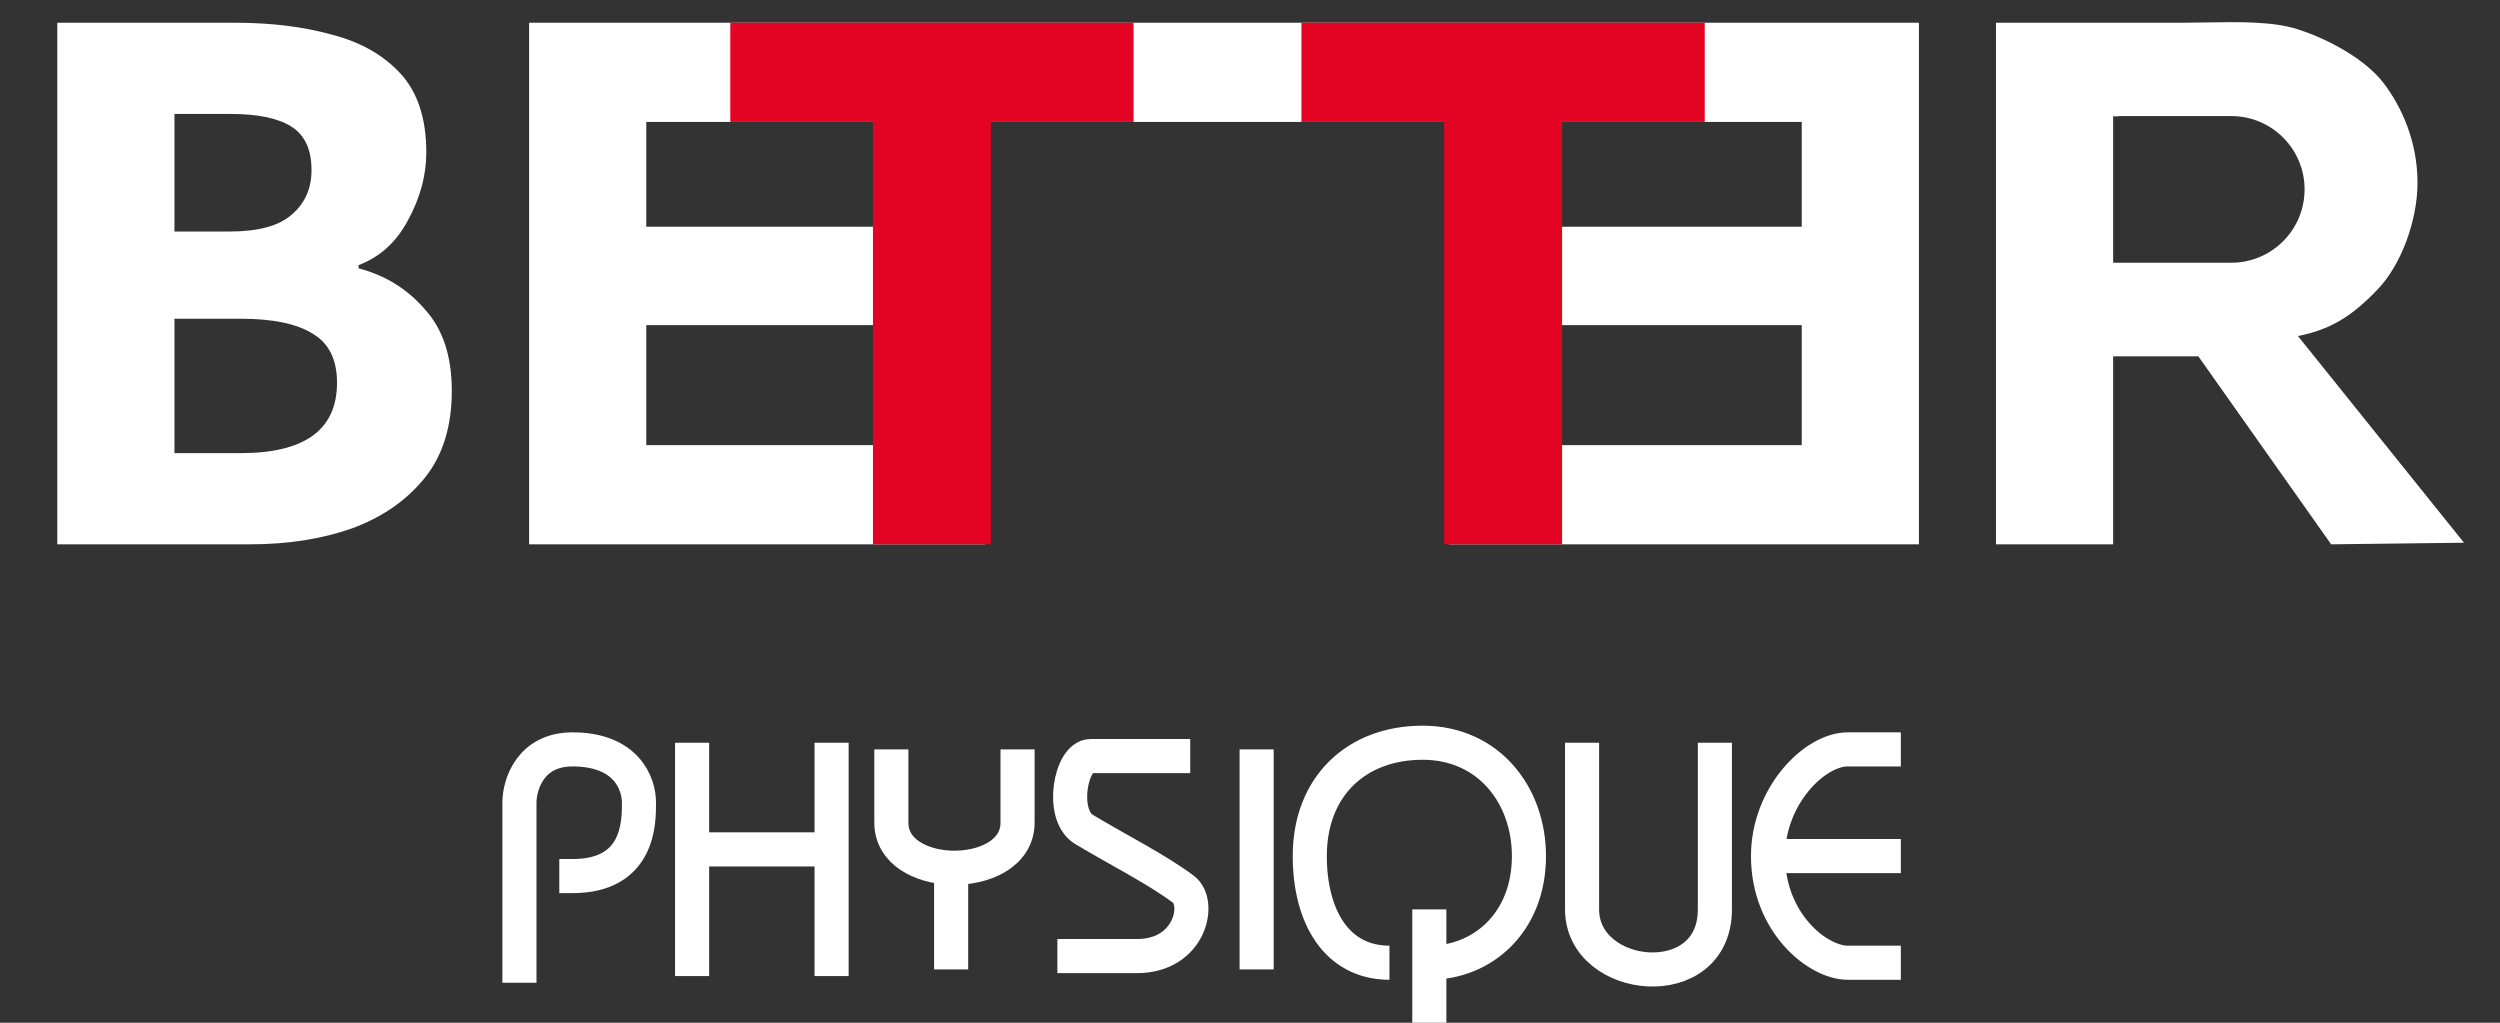 <svg width="110" height="45" viewBox="0 0 110 45" fill="none" xmlns="http://www.w3.org/2000/svg">
<rect x="0" y="0" width="110" height="45" fill="#333333" stroke="none"/>
<path fill-rule="evenodd" clip-rule="evenodd" d="M87.823 1V23.95H92.978V15.678H96.727L102.571 23.95L108.416 23.88L101.11 14.787C102.571 14.493 103.491 13.907 104.617 12.733C105.635 11.672 106.37 9.73 106.37 8.04C106.37 6.21 105.66 4.673 104.865 3.64C104.071 2.607 102.443 1.716 101.11 1.293C100.041 0.936 98.477 0.963 97.067 0.988L97.067 0.988C96.72 0.994 96.382 1 96.064 1H87.823ZM93.22 11.56H92.978V5.118H93.22V5.107H98.176C99.958 5.107 101.402 6.551 101.402 8.333C101.402 10.115 99.958 11.56 98.176 11.56H95.643H93.22ZM2.521 23.95V1H10.341C11.931 1 13.357 1.176 14.619 1.528C15.881 1.857 16.887 2.431 17.635 3.253C18.383 4.074 18.757 5.224 18.757 6.702C18.757 7.711 18.488 8.709 17.95 9.694C17.436 10.656 16.711 11.314 15.776 11.666V11.806C16.945 12.111 17.915 12.71 18.687 13.602C19.482 14.47 19.879 15.667 19.879 17.192C19.879 18.764 19.482 20.043 18.687 21.029C17.892 22.014 16.828 22.754 15.496 23.246C14.163 23.716 12.667 23.95 11.007 23.95H2.521ZM7.676 10.187H10.095C11.358 10.187 12.27 9.941 12.831 9.448C13.415 8.955 13.707 8.298 13.707 7.477C13.707 6.585 13.415 5.951 12.831 5.576C12.246 5.201 11.346 5.013 10.13 5.013H7.676V10.187ZM7.676 19.938H10.586C13.415 19.938 14.829 18.905 14.829 16.84C14.829 15.831 14.479 15.115 13.777 14.693C13.076 14.247 12.012 14.024 10.586 14.024H7.676V19.938ZM23.281 23.95V1H70.125H73.143H84.432V23.95H63.766V19.586H79.277V14.306H63.766V9.976H79.277V5.365L73.143 5.365L70.125 5.365L28.436 5.365V9.976H43.337V14.306H28.436V19.586H43.337V23.95H23.281Z" fill="white"/>
<path fill-rule="evenodd" clip-rule="evenodd" d="M38.41 5.365V23.95H43.6V5.365H49.877V1H32.133V5.365H38.41ZM63.541 5.365V23.95H68.731V5.365H75.008V1H57.264V5.365H63.541Z" fill="#E20422"/>
<path d="M83.637 32.973H81.299C79.838 32.973 77.793 35.027 77.793 37.667M77.793 37.667C77.793 40.6 79.977 42.36 81.299 42.36H83.637M77.793 37.667H83.637M69.611 32.68V40.013C69.611 43.24 75.455 43.827 75.455 40.013V32.68M52.37 33.267L47.986 33.267C47.11 33.267 46.631 35.853 47.694 36.493C49.155 37.373 50.909 38.253 52.078 39.133C52.857 39.72 52.37 42.067 50.032 42.067H46.525M55.292 32.973V42.653M30.453 32.68V37.373M30.453 37.373V42.947M30.453 37.373H36.59M36.59 37.373V32.68M36.59 37.373V42.947M39.22 32.973V36.2C39.22 37.474 40.512 38.133 41.85 38.178M44.772 32.973V36.2C44.772 37.566 43.285 38.225 41.85 38.178M41.85 38.178V42.653M22.855 43.24V35.32C22.855 34.538 23.323 32.973 25.193 32.973C27.531 32.973 28.115 34.44 28.115 35.32C28.115 36.2 28.115 38.547 25.193 38.547H24.609M62.89 40.013V45M61.136 42.36C58.798 42.36 57.63 40.307 57.63 37.667C57.63 34.589 59.692 32.68 62.597 32.68C65.502 32.68 67.273 34.992 67.273 37.667C67.273 40.6 65.227 42.36 62.89 42.36" stroke="white" stroke-width="1.5"/>
</svg>
